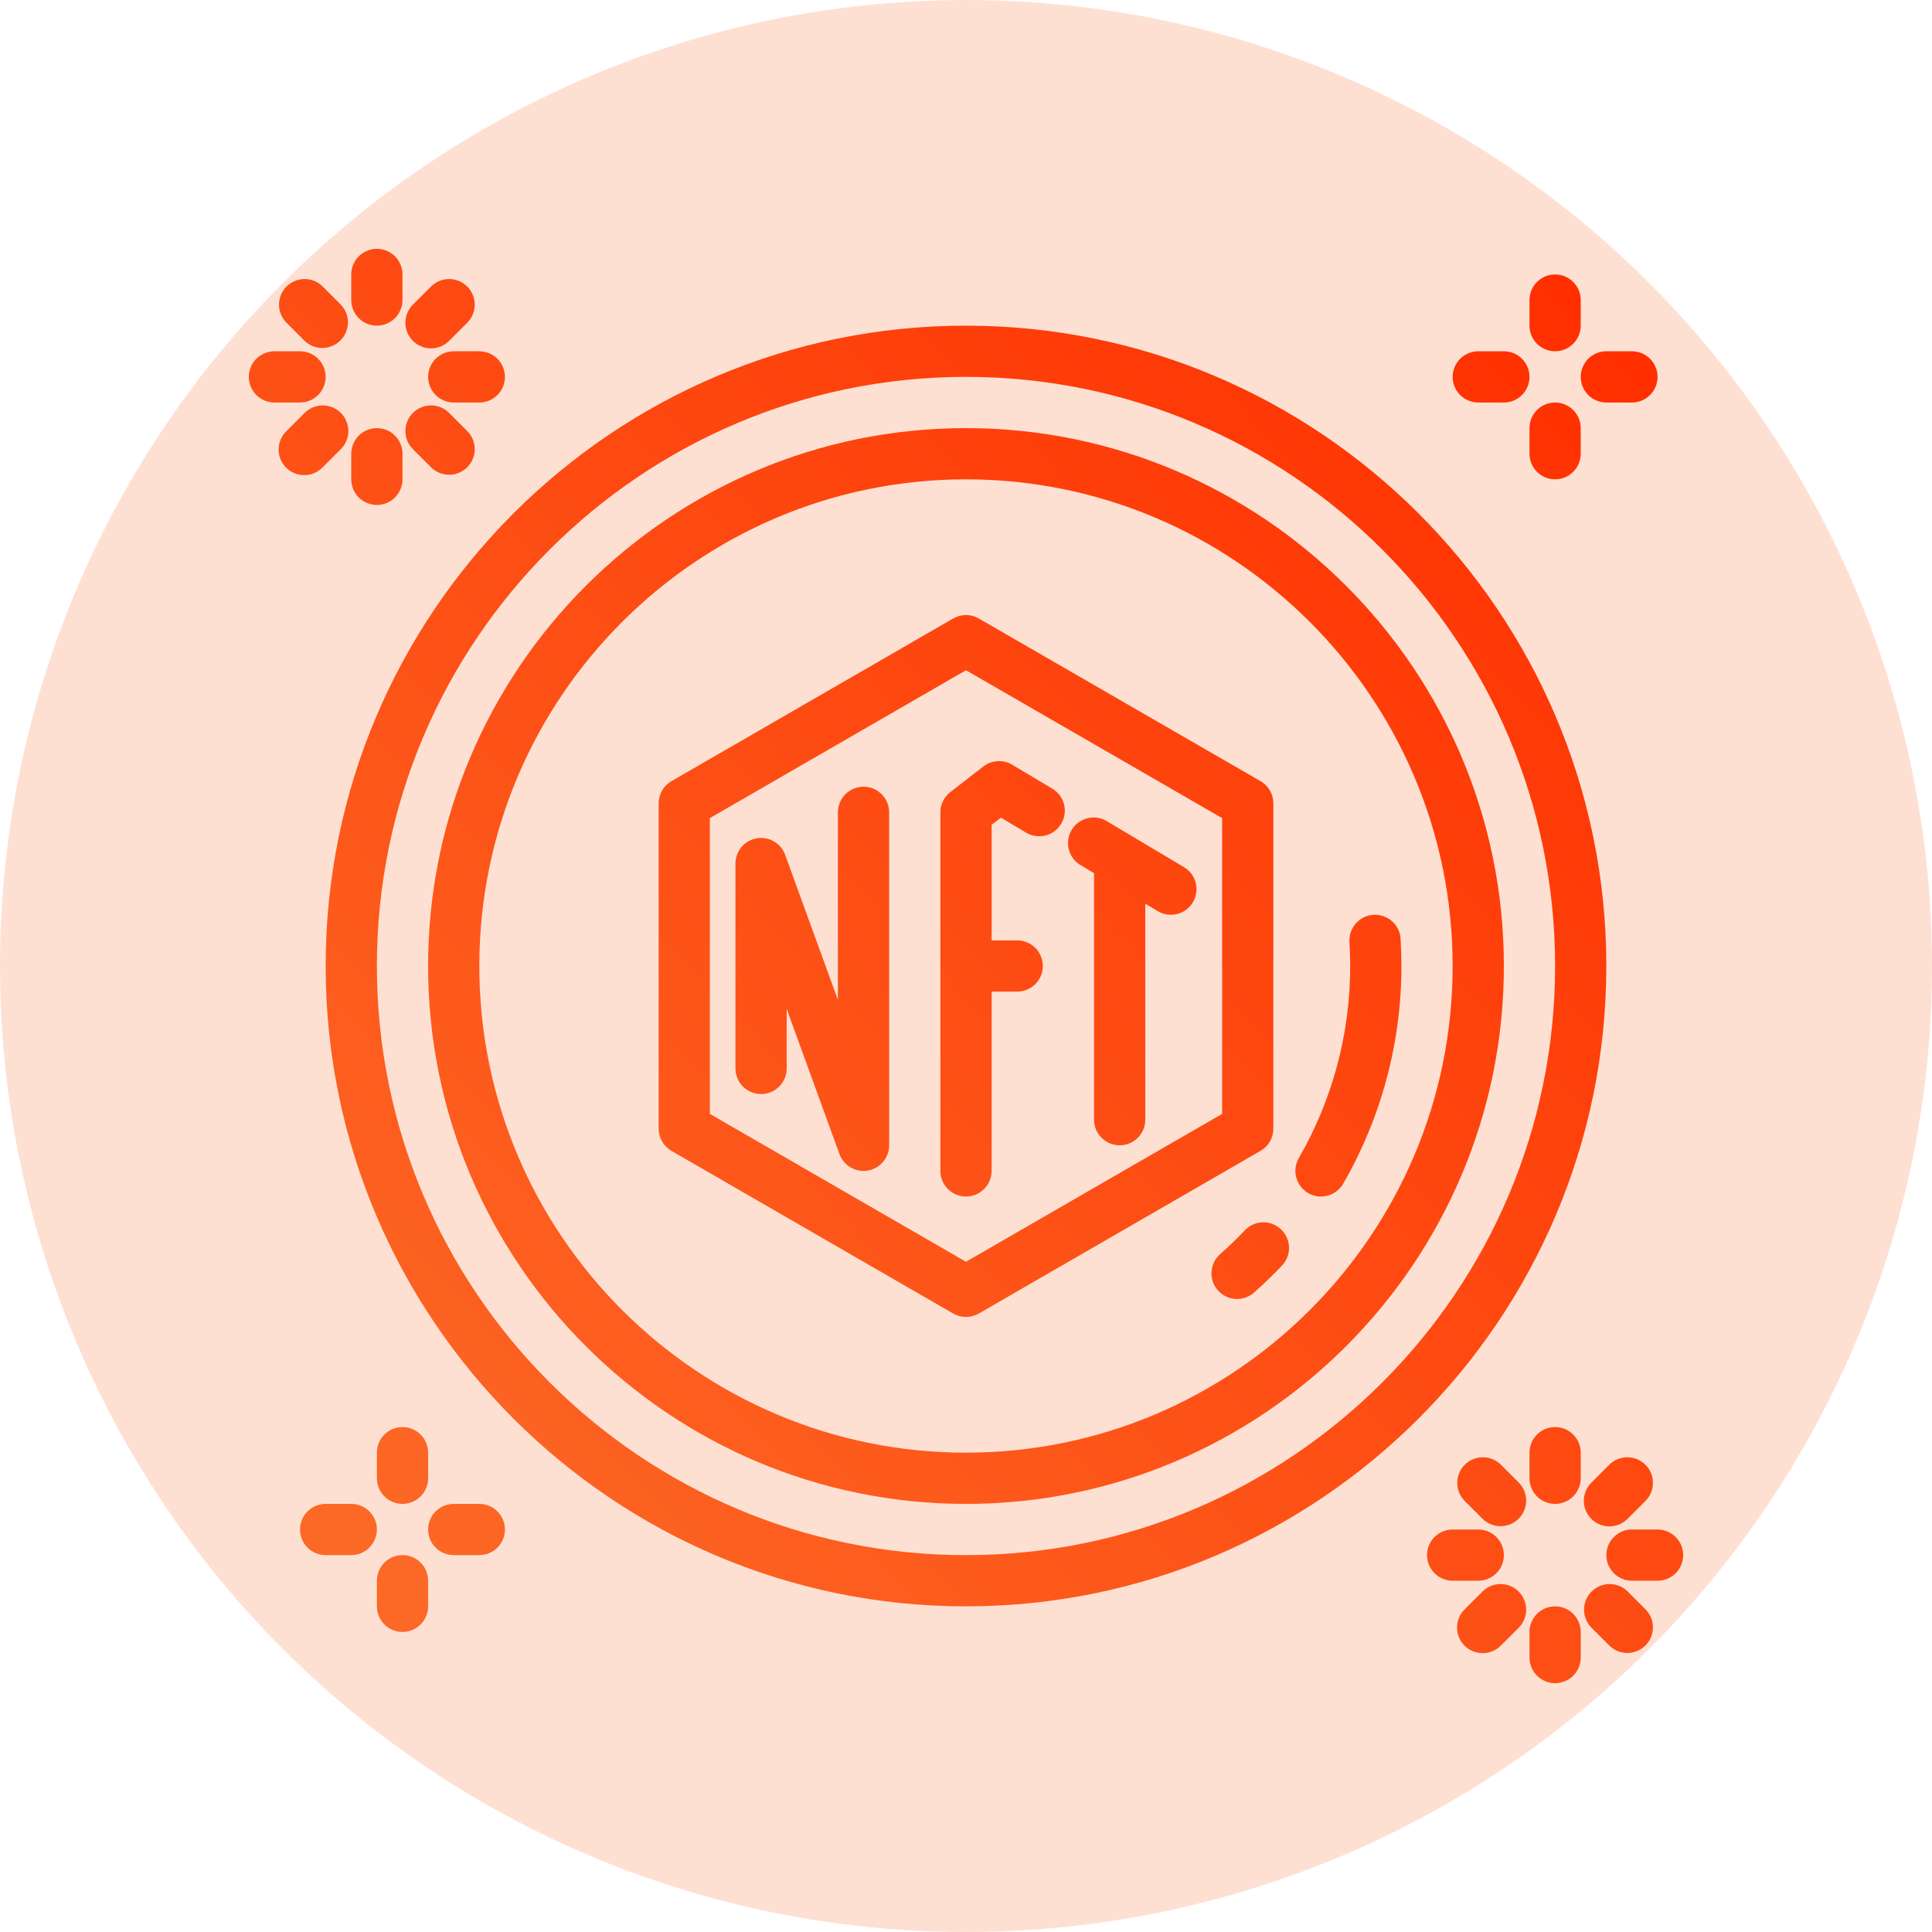 <svg width="94" height="94" viewBox="0 0 94 94" fill="none" xmlns="http://www.w3.org/2000/svg">
<circle cx="47" cy="47" r="47" fill="#FC6825" fill-opacity="0.2"/>
<path d="M46.236 38.538L47.844 37.292C48.042 37.138 48.281 37.048 48.532 37.033C48.782 37.018 49.031 37.078 49.246 37.206L51.2 38.371C51.484 38.541 51.689 38.816 51.77 39.136C51.851 39.456 51.801 39.796 51.632 40.08C51.463 40.364 51.188 40.569 50.867 40.65C50.547 40.731 50.207 40.681 49.923 40.512L48.699 39.782L48.246 40.134V45.754H49.492C49.822 45.754 50.139 45.886 50.373 46.119C50.607 46.353 50.738 46.67 50.738 47C50.738 47.331 50.607 47.648 50.373 47.882C50.139 48.115 49.822 48.247 49.492 48.247H48.246V56.97C48.246 57.301 48.114 57.618 47.881 57.851C47.647 58.085 47.33 58.216 46.999 58.216C46.669 58.216 46.352 58.085 46.118 57.851C45.885 57.618 45.753 57.301 45.753 56.97V39.523C45.753 39.333 45.797 39.145 45.88 38.975C45.964 38.804 46.086 38.655 46.236 38.538ZM52.545 42.074L53.23 42.483V54.478C53.23 54.808 53.362 55.125 53.596 55.359C53.829 55.593 54.146 55.724 54.477 55.724C54.807 55.724 55.124 55.593 55.358 55.359C55.592 55.125 55.723 54.808 55.723 54.478V43.97L56.33 44.332C56.614 44.502 56.954 44.551 57.274 44.47C57.595 44.389 57.87 44.184 58.039 43.9C58.208 43.616 58.258 43.276 58.177 42.956C58.096 42.636 57.891 42.361 57.606 42.191L53.82 39.934C53.536 39.774 53.202 39.732 52.888 39.816C52.573 39.9 52.304 40.103 52.138 40.382C51.971 40.662 51.921 40.995 51.997 41.311C52.073 41.628 52.27 41.902 52.545 42.075V42.074ZM78.155 47C78.155 64.179 64.178 78.156 46.999 78.156C29.82 78.156 15.844 64.179 15.844 47C15.844 29.821 29.82 15.845 46.999 15.845C64.178 15.845 78.155 29.821 78.155 47ZM75.662 47C75.662 31.196 62.804 18.337 46.999 18.337C31.195 18.337 18.337 31.196 18.337 47C18.337 62.805 31.195 75.663 46.999 75.663C62.804 75.663 75.662 62.805 75.662 47ZM73.17 47C73.17 61.431 61.43 73.171 46.999 73.171C32.569 73.171 20.829 61.431 20.829 47C20.829 32.57 32.569 20.83 46.999 20.83C61.43 20.83 73.17 32.57 73.17 47ZM70.677 47C70.677 33.944 60.056 23.322 46.999 23.322C33.943 23.322 23.321 33.944 23.321 47C23.321 60.056 33.943 70.678 46.999 70.678C60.056 70.678 70.677 60.056 70.677 47ZM60.574 59.852C60.19 60.257 59.783 60.651 59.364 61.02C59.241 61.129 59.141 61.26 59.069 61.407C58.997 61.554 58.955 61.714 58.944 61.877C58.934 62.041 58.956 62.204 59.009 62.359C59.062 62.514 59.145 62.657 59.254 62.779C59.362 62.902 59.493 63.002 59.641 63.074C59.788 63.146 59.947 63.189 60.111 63.199C60.274 63.209 60.438 63.187 60.593 63.134C60.748 63.081 60.89 62.998 61.013 62.89C61.488 62.471 61.949 62.025 62.384 61.566C62.608 61.325 62.727 61.006 62.717 60.677C62.706 60.349 62.566 60.038 62.328 59.812C62.089 59.586 61.771 59.464 61.443 59.471C61.114 59.479 60.802 59.615 60.574 59.852H60.574ZM68.145 45.678C68.135 45.514 68.093 45.354 68.021 45.207C67.949 45.06 67.849 44.929 67.727 44.82C67.604 44.712 67.461 44.629 67.306 44.576C67.151 44.522 66.988 44.5 66.825 44.51C66.661 44.52 66.501 44.562 66.354 44.634C66.207 44.706 66.076 44.806 65.967 44.929C65.859 45.051 65.776 45.194 65.723 45.349C65.669 45.504 65.647 45.667 65.657 45.831C65.681 46.218 65.693 46.612 65.693 47C65.695 50.281 64.832 53.504 63.193 56.346C63.111 56.488 63.058 56.644 63.036 56.806C63.015 56.969 63.026 57.133 63.068 57.292C63.11 57.45 63.183 57.598 63.283 57.728C63.382 57.858 63.506 57.967 63.648 58.049C63.789 58.131 63.946 58.184 64.108 58.206C64.27 58.227 64.435 58.216 64.593 58.174C64.752 58.132 64.9 58.059 65.03 57.959C65.16 57.86 65.269 57.736 65.351 57.594C67.209 54.373 68.187 50.719 68.185 47C68.185 46.561 68.171 46.116 68.144 45.678H68.145ZM75.662 17.091C75.993 17.091 76.31 16.96 76.543 16.726C76.777 16.493 76.909 16.176 76.909 15.845V14.599C76.909 14.268 76.777 13.951 76.543 13.718C76.31 13.484 75.993 13.353 75.662 13.353C75.332 13.353 75.015 13.484 74.781 13.718C74.547 13.951 74.416 14.268 74.416 14.599V15.845C74.416 16.176 74.547 16.493 74.781 16.726C75.015 16.96 75.332 17.091 75.662 17.091ZM74.416 22.076C74.416 22.407 74.547 22.724 74.781 22.957C75.015 23.191 75.332 23.322 75.662 23.322C75.993 23.322 76.31 23.191 76.543 22.957C76.777 22.724 76.909 22.407 76.909 22.076V20.83C76.909 20.499 76.777 20.182 76.543 19.949C76.31 19.715 75.993 19.584 75.662 19.584C75.332 19.584 75.015 19.715 74.781 19.949C74.547 20.182 74.416 20.499 74.416 20.83V22.076ZM78.155 17.091C77.824 17.091 77.507 17.223 77.273 17.456C77.04 17.69 76.909 18.007 76.909 18.337C76.909 18.668 77.04 18.985 77.273 19.219C77.507 19.452 77.824 19.584 78.155 19.584H79.401C79.731 19.584 80.048 19.452 80.282 19.219C80.516 18.985 80.647 18.668 80.647 18.337C80.647 18.007 80.516 17.69 80.282 17.456C80.048 17.223 79.731 17.091 79.401 17.091H78.155ZM73.17 17.091H71.924C71.593 17.091 71.276 17.223 71.042 17.456C70.809 17.69 70.677 18.007 70.677 18.337C70.677 18.668 70.809 18.985 71.042 19.219C71.276 19.452 71.593 19.584 71.924 19.584H73.17C73.5 19.584 73.817 19.452 74.051 19.219C74.285 18.985 74.416 18.668 74.416 18.337C74.416 18.007 74.285 17.69 74.051 17.456C73.817 17.223 73.5 17.091 73.17 17.091ZM20.829 70.678C20.829 70.348 20.698 70.031 20.464 69.797C20.23 69.564 19.913 69.432 19.583 69.432C19.252 69.432 18.935 69.564 18.701 69.797C18.468 70.031 18.337 70.348 18.337 70.678V71.925C18.337 72.255 18.468 72.572 18.701 72.806C18.935 73.04 19.252 73.171 19.583 73.171C19.913 73.171 20.23 73.04 20.464 72.806C20.698 72.572 20.829 72.255 20.829 71.925V70.678ZM19.583 79.402C19.913 79.402 20.23 79.271 20.464 79.037C20.698 78.803 20.829 78.486 20.829 78.156V76.909C20.829 76.579 20.698 76.262 20.464 76.028C20.23 75.795 19.913 75.663 19.583 75.663C19.252 75.663 18.935 75.795 18.701 76.028C18.468 76.262 18.337 76.579 18.337 76.909V78.156C18.337 78.486 18.468 78.803 18.701 79.037C18.935 79.271 19.252 79.402 19.583 79.402ZM22.075 75.663H23.321C23.652 75.663 23.969 75.532 24.203 75.298C24.436 75.064 24.568 74.748 24.568 74.417C24.568 74.087 24.436 73.77 24.203 73.536C23.969 73.302 23.652 73.171 23.321 73.171H22.075C21.745 73.171 21.428 73.302 21.194 73.536C20.96 73.77 20.829 74.087 20.829 74.417C20.829 74.748 20.96 75.064 21.194 75.298C21.428 75.532 21.745 75.663 22.075 75.663ZM15.844 75.663H17.09C17.421 75.663 17.738 75.532 17.971 75.298C18.205 75.064 18.337 74.748 18.337 74.417C18.337 74.087 18.205 73.77 17.971 73.536C17.738 73.302 17.421 73.171 17.09 73.171H15.844C15.514 73.171 15.197 73.302 14.963 73.536C14.729 73.77 14.598 74.087 14.598 74.417C14.598 74.748 14.729 75.064 14.963 75.298C15.197 75.532 15.514 75.663 15.844 75.663ZM76.909 70.678C76.909 70.348 76.777 70.031 76.543 69.797C76.31 69.564 75.993 69.432 75.662 69.432C75.332 69.432 75.015 69.564 74.781 69.797C74.547 70.031 74.416 70.348 74.416 70.678V71.925C74.416 72.255 74.547 72.572 74.781 72.806C75.015 73.04 75.332 73.171 75.662 73.171C75.993 73.171 76.31 73.04 76.543 72.806C76.777 72.572 76.909 72.255 76.909 71.925V70.678ZM75.662 78.156C75.332 78.156 75.015 78.287 74.781 78.521C74.547 78.754 74.416 79.071 74.416 79.402V80.648C74.416 80.979 74.547 81.296 74.781 81.529C75.015 81.763 75.332 81.894 75.662 81.894C75.993 81.894 76.31 81.763 76.543 81.529C76.777 81.296 76.909 80.979 76.909 80.648V79.402C76.909 79.071 76.777 78.754 76.543 78.521C76.31 78.287 75.993 78.156 75.662 78.156ZM79.401 74.417C79.07 74.417 78.753 74.548 78.52 74.782C78.286 75.016 78.155 75.333 78.155 75.663C78.155 75.994 78.286 76.311 78.52 76.544C78.753 76.778 79.07 76.909 79.401 76.909H80.647C80.978 76.909 81.295 76.778 81.528 76.544C81.762 76.311 81.893 75.994 81.893 75.663C81.893 75.333 81.762 75.016 81.528 74.782C81.295 74.548 80.978 74.417 80.647 74.417H79.401ZM73.17 75.663C73.17 75.333 73.039 75.016 72.805 74.782C72.571 74.548 72.254 74.417 71.924 74.417H70.677C70.347 74.417 70.03 74.548 69.796 74.782C69.562 75.016 69.431 75.333 69.431 75.663C69.431 75.994 69.562 76.311 69.796 76.544C70.03 76.778 70.347 76.909 70.677 76.909H71.924C72.254 76.909 72.571 76.778 72.805 76.544C73.039 76.311 73.17 75.994 73.17 75.663ZM73.9 72.138L73.019 71.257C72.784 71.028 72.468 70.9 72.14 70.902C71.812 70.904 71.498 71.035 71.266 71.267C71.034 71.499 70.903 71.813 70.901 72.141C70.899 72.469 71.027 72.785 71.256 73.02L72.138 73.901C72.372 74.13 72.688 74.258 73.016 74.256C73.344 74.254 73.658 74.123 73.89 73.891C74.122 73.659 74.253 73.345 74.255 73.017C74.257 72.689 74.129 72.373 73.9 72.138ZM78.306 80.069C78.541 80.299 78.856 80.426 79.184 80.424C79.512 80.423 79.826 80.291 80.058 80.059C80.29 79.827 80.422 79.513 80.423 79.185C80.425 78.857 80.298 78.541 80.068 78.307L79.187 77.426C78.953 77.196 78.637 77.069 78.309 77.07C77.981 77.072 77.666 77.204 77.434 77.436C77.203 77.668 77.071 77.982 77.07 78.31C77.068 78.638 77.195 78.953 77.425 79.188L78.306 80.069ZM77.425 73.9C77.658 74.134 77.975 74.265 78.306 74.265C78.636 74.265 78.953 74.134 79.187 73.9L80.068 73.019C80.298 72.785 80.425 72.469 80.423 72.141C80.422 71.813 80.29 71.499 80.058 71.267C79.826 71.035 79.512 70.904 79.184 70.902C78.856 70.9 78.541 71.028 78.306 71.257L77.425 72.138C77.309 72.254 77.217 72.391 77.154 72.543C77.092 72.694 77.06 72.856 77.06 73.019C77.06 73.183 77.092 73.345 77.154 73.496C77.217 73.648 77.309 73.785 77.425 73.901V73.9ZM72.138 80.434C72.301 80.434 72.463 80.402 72.615 80.339C72.766 80.277 72.903 80.185 73.019 80.069L73.9 79.188C74.129 78.953 74.257 78.638 74.255 78.309C74.253 77.981 74.122 77.667 73.89 77.435C73.658 77.203 73.344 77.072 73.016 77.07C72.688 77.068 72.372 77.196 72.138 77.425L71.256 78.307C71.082 78.481 70.963 78.703 70.915 78.945C70.867 79.186 70.892 79.437 70.986 79.665C71.081 79.892 71.24 80.087 71.445 80.224C71.65 80.361 71.891 80.434 72.138 80.434ZM18.337 15.845C18.667 15.845 18.984 15.714 19.218 15.48C19.451 15.246 19.583 14.929 19.583 14.599V13.353C19.583 13.022 19.451 12.705 19.218 12.472C18.984 12.238 18.667 12.106 18.337 12.106C18.006 12.106 17.689 12.238 17.455 12.472C17.222 12.705 17.09 13.022 17.09 13.353V14.599C17.09 14.929 17.222 15.246 17.455 15.48C17.689 15.714 18.006 15.845 18.337 15.845ZM17.09 23.322C17.09 23.653 17.222 23.97 17.455 24.204C17.689 24.437 18.006 24.569 18.337 24.569C18.667 24.569 18.984 24.437 19.218 24.204C19.451 23.97 19.583 23.653 19.583 23.322V22.076C19.583 21.746 19.451 21.429 19.218 21.195C18.984 20.961 18.667 20.83 18.337 20.83C18.006 20.83 17.689 20.961 17.455 21.195C17.222 21.429 17.09 21.746 17.09 22.076V23.322ZM20.829 18.337C20.829 18.668 20.96 18.985 21.194 19.219C21.428 19.452 21.745 19.584 22.075 19.584H23.321C23.652 19.584 23.969 19.452 24.203 19.219C24.436 18.985 24.568 18.668 24.568 18.337C24.568 18.007 24.436 17.69 24.203 17.456C23.969 17.223 23.652 17.091 23.321 17.091H22.075C21.745 17.091 21.428 17.223 21.194 17.456C20.96 17.69 20.829 18.007 20.829 18.337ZM13.352 19.584H14.598C14.928 19.584 15.245 19.452 15.479 19.219C15.713 18.985 15.844 18.668 15.844 18.337C15.844 18.007 15.713 17.69 15.479 17.456C15.245 17.223 14.928 17.091 14.598 17.091H13.352C13.021 17.091 12.704 17.223 12.47 17.456C12.237 17.69 12.105 18.007 12.105 18.337C12.105 18.668 12.237 18.985 12.47 19.219C12.704 19.452 13.021 19.584 13.352 19.584ZM14.812 16.575C15.046 16.804 15.362 16.932 15.69 16.93C16.018 16.928 16.332 16.797 16.564 16.565C16.796 16.333 16.927 16.019 16.929 15.691C16.931 15.363 16.803 15.047 16.574 14.813L15.693 13.931C15.458 13.702 15.143 13.575 14.815 13.576C14.486 13.578 14.172 13.709 13.94 13.941C13.708 14.173 13.577 14.488 13.575 14.816C13.573 15.144 13.701 15.459 13.931 15.694L14.812 16.575ZM20.099 21.862L20.98 22.744C21.215 22.973 21.53 23.101 21.858 23.099C22.187 23.097 22.501 22.966 22.733 22.734C22.965 22.502 23.096 22.188 23.098 21.86C23.099 21.531 22.972 21.216 22.742 20.981L21.861 20.1C21.746 19.982 21.609 19.888 21.457 19.824C21.305 19.76 21.142 19.726 20.977 19.725C20.812 19.724 20.649 19.756 20.497 19.819C20.344 19.881 20.206 19.974 20.089 20.09C19.973 20.207 19.88 20.345 19.818 20.498C19.755 20.65 19.723 20.813 19.724 20.978C19.725 21.143 19.759 21.306 19.823 21.458C19.887 21.61 19.981 21.747 20.099 21.862ZM20.98 13.931L20.099 14.813C19.981 14.928 19.887 15.066 19.823 15.217C19.759 15.369 19.725 15.532 19.724 15.697C19.723 15.862 19.755 16.025 19.818 16.177C19.88 16.33 19.973 16.468 20.089 16.585C20.206 16.701 20.344 16.794 20.497 16.856C20.649 16.919 20.812 16.951 20.977 16.95C21.142 16.949 21.305 16.915 21.457 16.851C21.609 16.787 21.746 16.693 21.861 16.575L22.742 15.694C22.972 15.459 23.099 15.144 23.098 14.816C23.096 14.488 22.965 14.173 22.733 13.941C22.501 13.709 22.187 13.578 21.858 13.576C21.53 13.575 21.215 13.702 20.98 13.931ZM16.574 21.862C16.692 21.747 16.786 21.61 16.85 21.458C16.914 21.306 16.948 21.143 16.949 20.978C16.95 20.813 16.918 20.65 16.855 20.498C16.793 20.345 16.701 20.207 16.584 20.09C16.467 19.974 16.329 19.881 16.177 19.819C16.024 19.756 15.861 19.724 15.696 19.725C15.531 19.726 15.368 19.76 15.216 19.824C15.065 19.888 14.927 19.982 14.812 20.1L13.931 20.981C13.813 21.096 13.719 21.234 13.655 21.386C13.59 21.537 13.557 21.7 13.556 21.865C13.555 22.03 13.586 22.193 13.649 22.346C13.712 22.498 13.804 22.637 13.921 22.753C14.037 22.87 14.176 22.962 14.328 23.025C14.481 23.087 14.644 23.119 14.809 23.118C14.974 23.117 15.137 23.084 15.288 23.02C15.44 22.955 15.578 22.861 15.693 22.744L16.574 21.862ZM61.331 55.994L47.623 63.909C47.433 64.018 47.218 64.076 46.999 64.076C46.781 64.076 46.566 64.018 46.376 63.909L32.668 55.994C32.478 55.885 32.321 55.727 32.212 55.538C32.102 55.349 32.045 55.134 32.045 54.915V39.086C32.045 38.867 32.102 38.652 32.212 38.463C32.321 38.273 32.478 38.116 32.668 38.007L46.376 30.092C46.566 29.983 46.781 29.925 46.999 29.925C47.218 29.925 47.433 29.983 47.623 30.092L61.331 38.007C61.52 38.116 61.678 38.273 61.787 38.463C61.896 38.652 61.954 38.867 61.954 39.086V54.915C61.954 55.134 61.896 55.349 61.787 55.538C61.678 55.727 61.52 55.885 61.331 55.994ZM59.462 39.805L46.999 32.61L34.537 39.805V54.195L46.999 61.39L59.462 54.195V39.805ZM42.015 38.277C41.684 38.277 41.367 38.408 41.133 38.642C40.9 38.876 40.768 39.193 40.768 39.523V48.65L38.201 41.59C38.101 41.314 37.907 41.083 37.653 40.936C37.399 40.79 37.102 40.737 36.813 40.788C36.525 40.839 36.263 40.99 36.075 41.214C35.887 41.439 35.783 41.722 35.783 42.016V51.985C35.783 52.316 35.915 52.633 36.148 52.866C36.382 53.1 36.699 53.231 37.03 53.231C37.36 53.231 37.677 53.1 37.911 52.866C38.145 52.633 38.276 52.316 38.276 51.985V49.089L40.843 56.15C40.931 56.39 41.09 56.598 41.3 56.745C41.509 56.891 41.759 56.97 42.015 56.97C42.087 56.97 42.16 56.964 42.232 56.951C42.52 56.9 42.781 56.749 42.969 56.525C43.158 56.3 43.261 56.017 43.261 55.724V39.523C43.261 39.193 43.13 38.876 42.896 38.642C42.662 38.408 42.345 38.277 42.015 38.277Z" fill="url(#paint0_linear_5053_5706)"/>
<defs>
<linearGradient id="paint0_linear_5053_5706" x1="78.388" y1="15.923" x2="17.869" y2="74.573" gradientUnits="userSpaceOnUse">
<stop stop-color="#FF2F00"/>
<stop offset="1" stop-color="#FC6825"/>
</linearGradient>
</defs>
</svg>
